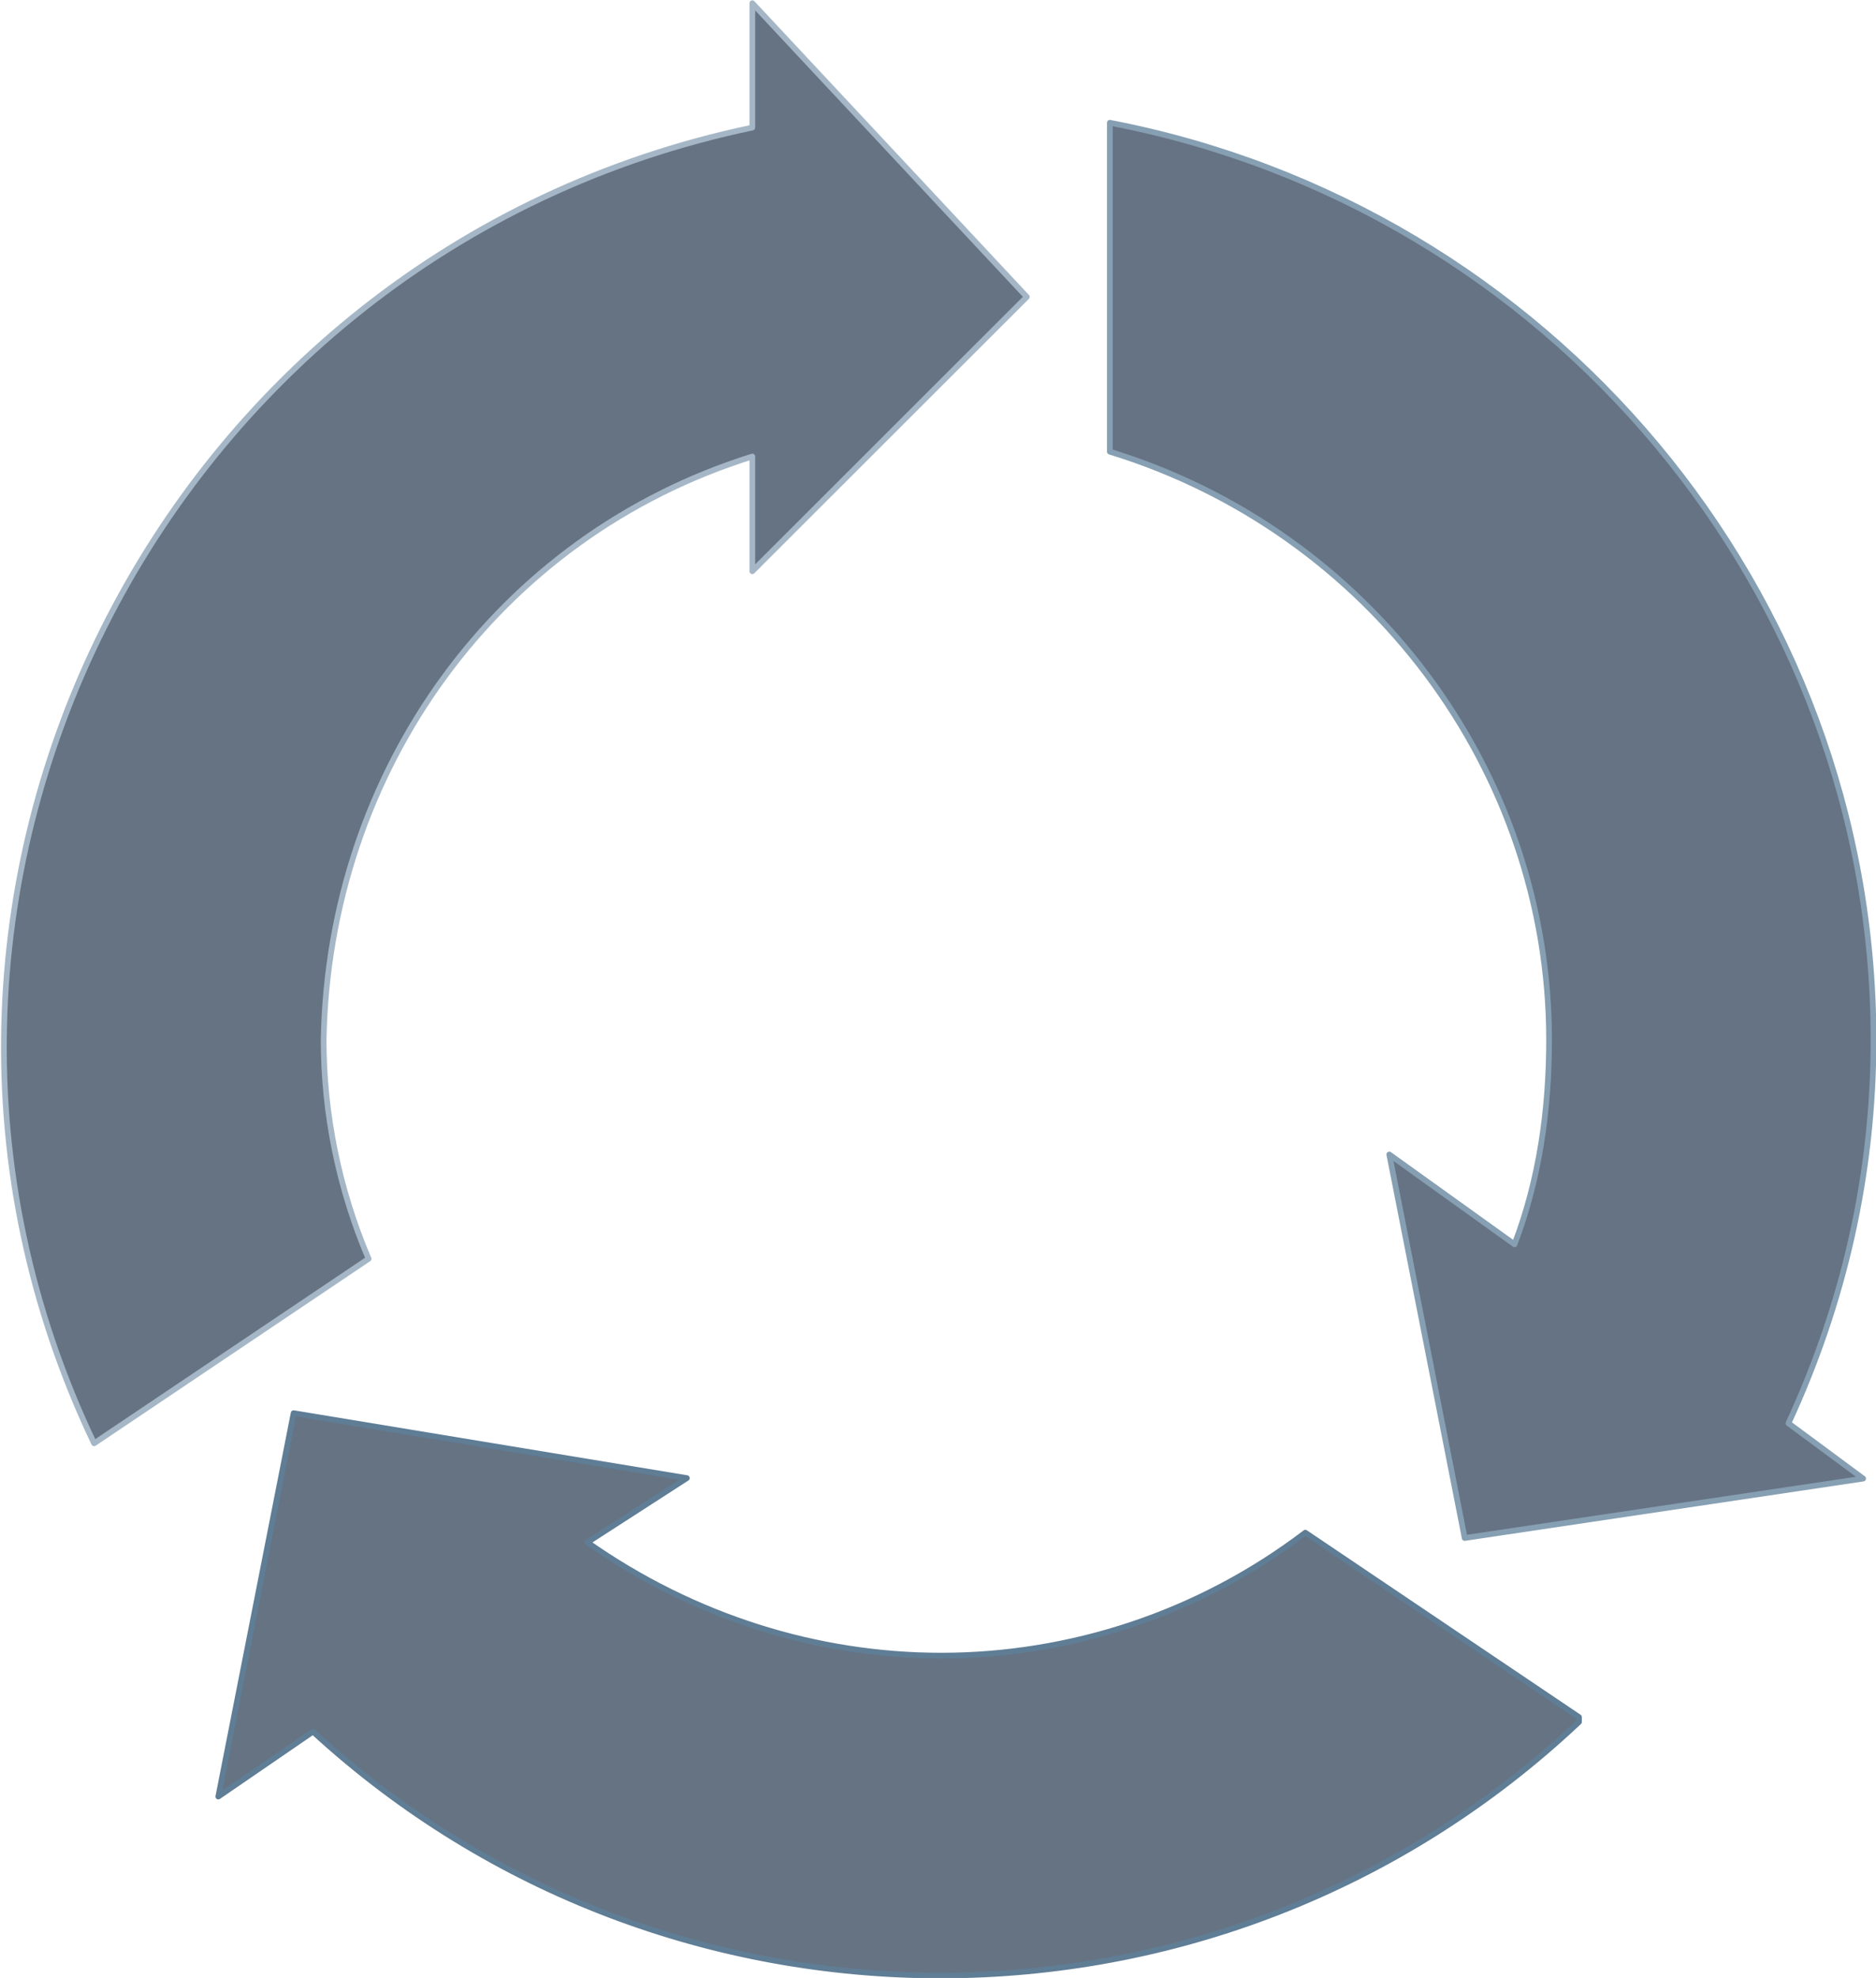<svg width="1130" height="1191" xmlns="http://www.w3.org/2000/svg" xmlns:xlink="http://www.w3.org/1999/xlink" xml:space="preserve" overflow="hidden"><g transform="translate(-1837 -333)"><path d="M2290.16 334.916 2290.16 409.815C1932.83 484.715 1737.5 875.023 1893.68 1202.08L2059.02 1090.98C2041.11 1048.96 2031.95 1004.02 2031.95 959.077 2034.86 796.795 2136.9 655.735 2290.16 607.883L2290.16 676.956 2455.5 511.762 2290.16 334.916Z" stroke="#A5B7C6" stroke-width="3.438" stroke-linejoin="round" stroke-miterlimit="10" fill="#001631" fill-rule="evenodd" fill-opacity="0.6"/><path d="M2505.5 406.916 2505.5 604.979C2661.75 652.83 2770.08 796.8 2770.08 959.078 2770.08 1001.1 2764.25 1043.13 2749.25 1082.24L2673.83 1028.15 2719.25 1259.08 2959.25 1223.3 2914.25 1190.01C2947.58 1118.03 2965.5 1040.22 2965.5 959.078 2965.5 689.03 2770.08 457.68 2505.5 406.916Z" stroke="#869FB2" stroke-width="3.438" stroke-linejoin="round" stroke-miterlimit="10" fill="#001633" fill-rule="evenodd" fill-opacity="0.6"/><path d="M2013.87 1183.92 1968.5 1414.77 2025.53 1375.67C2132.5 1473.83 2268.2 1522.5 2403.47 1522.5 2542.08 1522.5 2680.28 1471.34 2788.08 1369.85L2788.08 1366.93 2623.25 1255.88C2558.73 1304.96 2481.31 1329.91 2403.89 1329.91 2329.8 1329.91 2255.29 1307.04 2190.77 1261.7L2250.71 1223.02 2013.87 1183.92Z" stroke="#5F7D95" stroke-width="3.438" stroke-linejoin="round" stroke-miterlimit="10" fill="#001631" fill-rule="evenodd" fill-opacity="0.6"/></g></svg>
